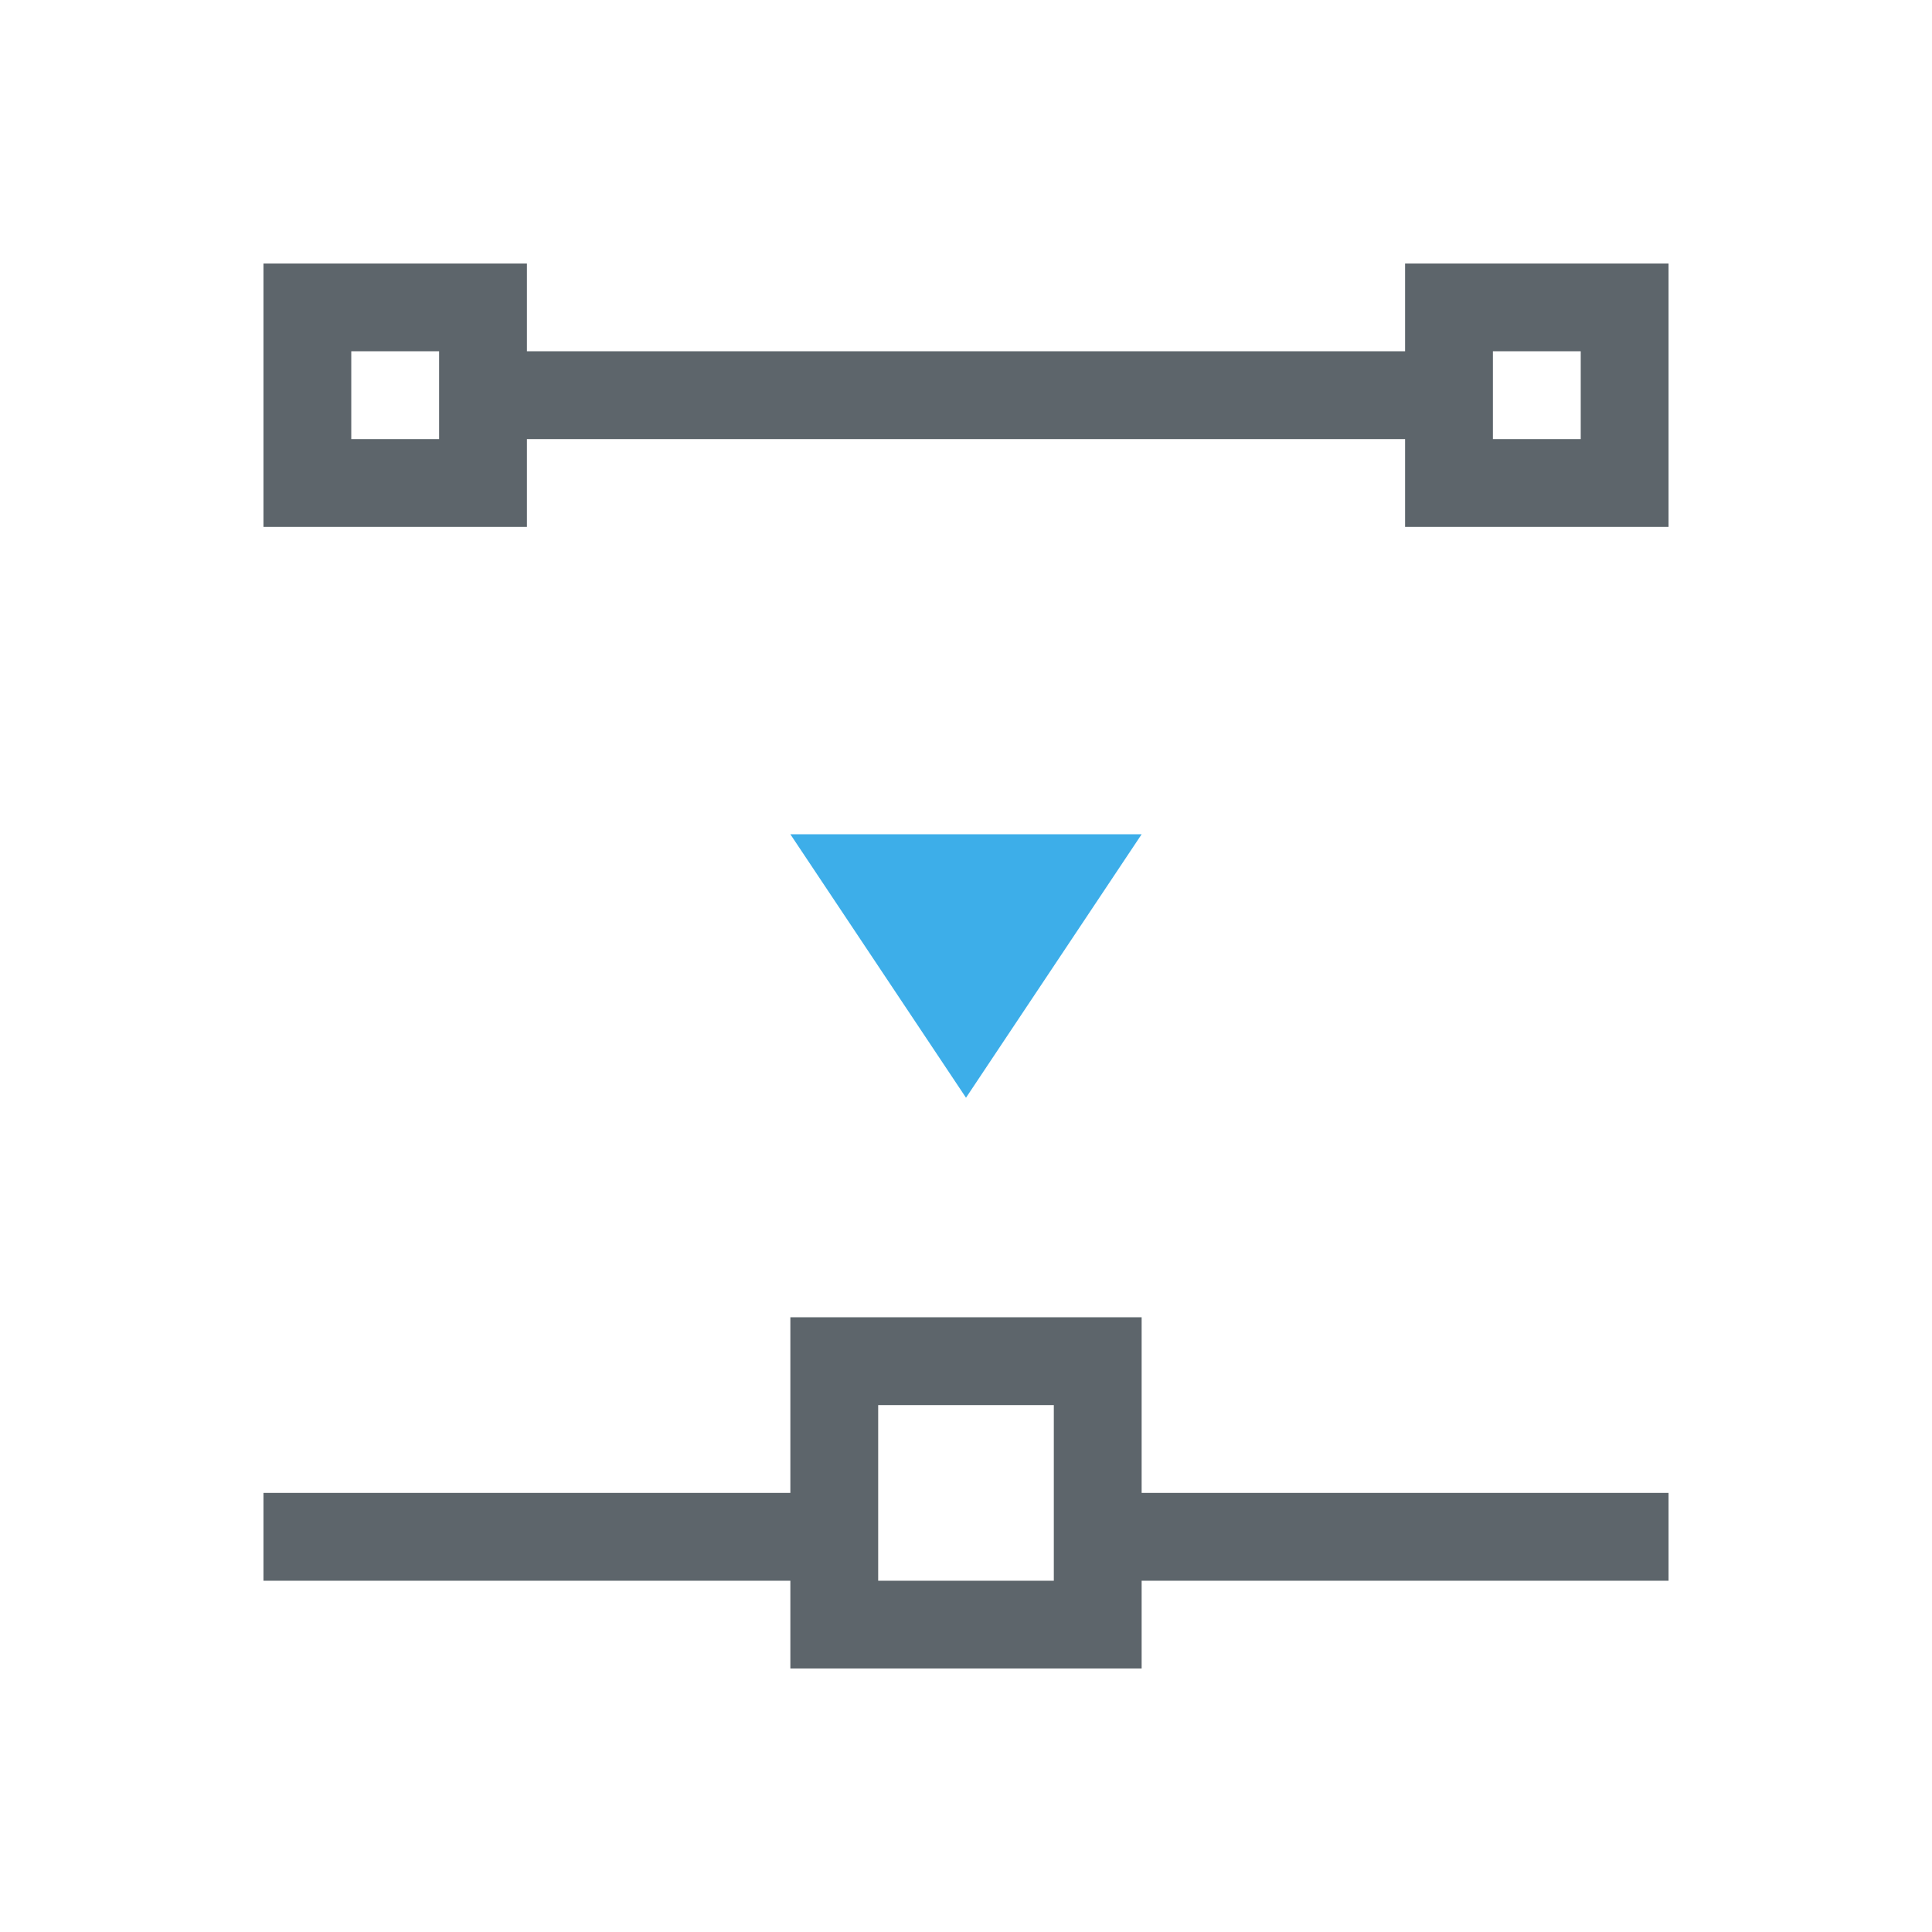 <svg xmlns="http://www.w3.org/2000/svg" viewBox="0 0 22 22"><path d="M3 3v3h3V5h10v1h3V3h-3v1H6V3H3zm1 1h1v1H4V4zm13 0h1v1h-1V4zM9 15v2H3v1h6v1h4v-1h6v-1h-6v-2H9zm1 1h2v2h-2v-2z" fill="currentColor" color="#5d656b"/><path d="M9 9.5l2 3 2-3H9z" fill="currentColor" color="#3daee9"/></svg>